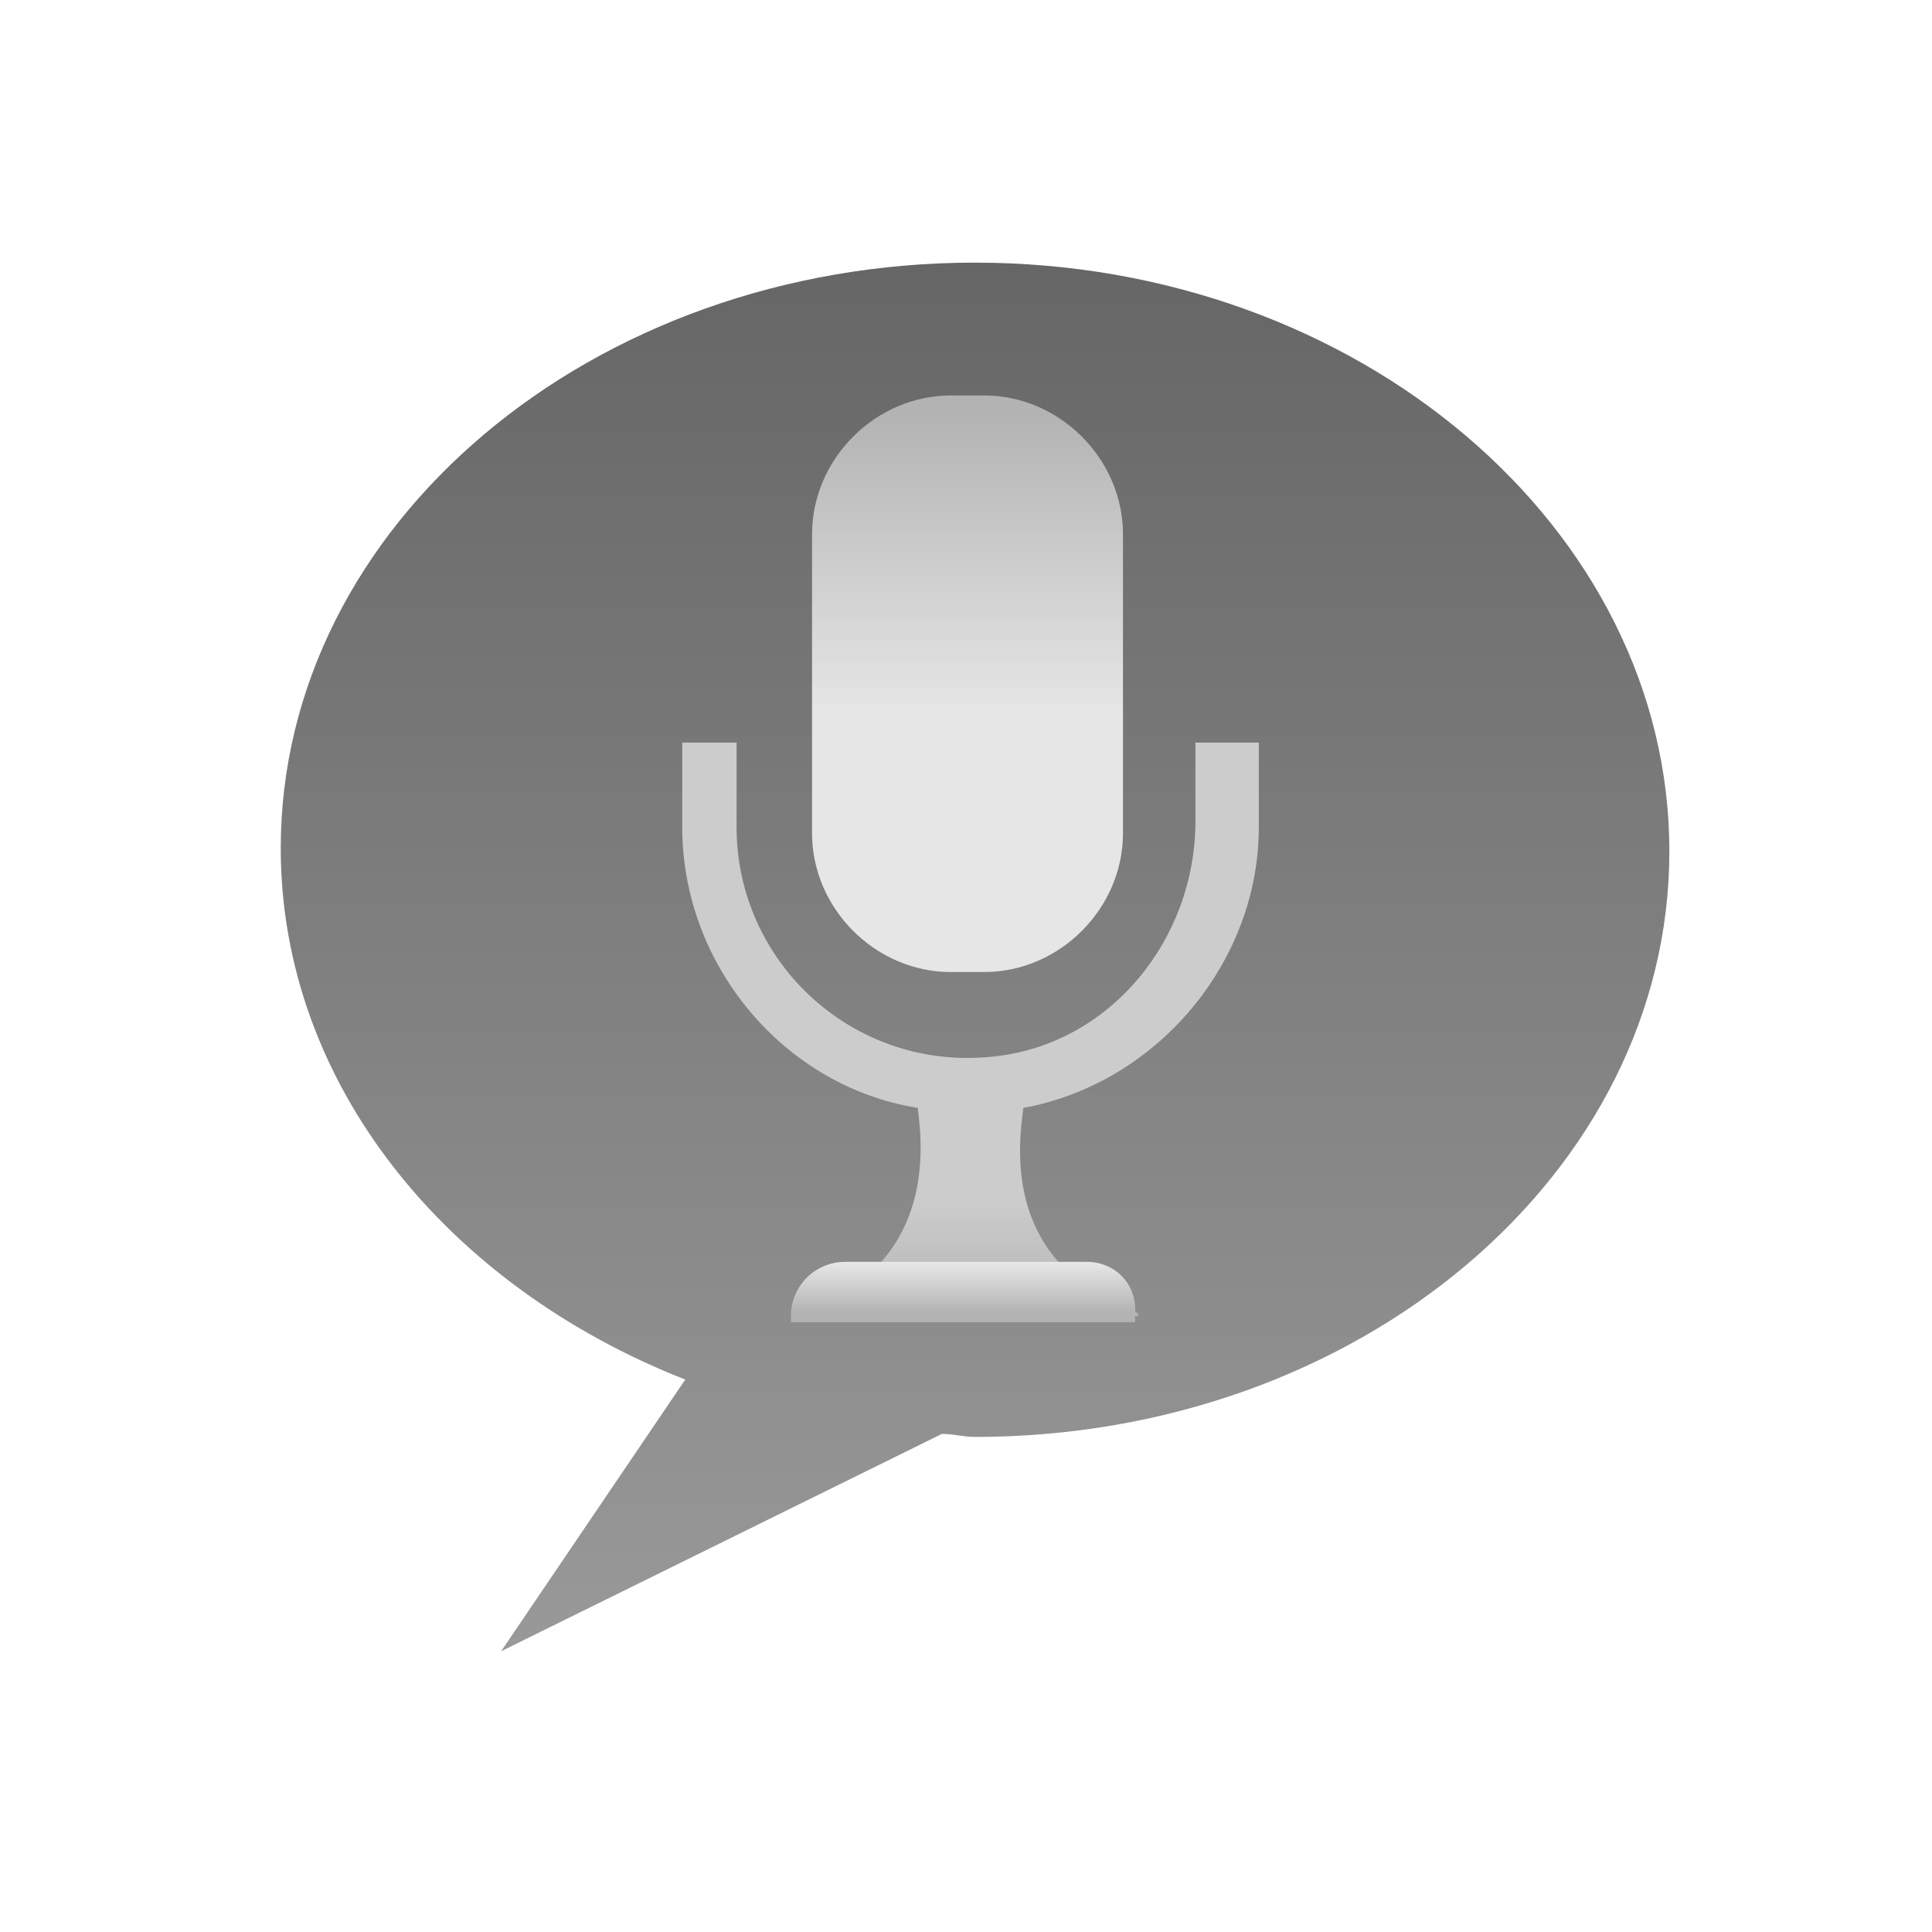<?xml version="1.0" encoding="utf-8"?>
<!-- Generator: Adobe Illustrator 24.3.0, SVG Export Plug-In . SVG Version: 6.00 Build 0)  -->
<svg version="1.1" id="DialogueVoice_x5F_64" xmlns="http://www.w3.org/2000/svg" xmlns:xlink="http://www.w3.org/1999/xlink"
	 x="0px" y="0px" viewBox="0 0 64 64" style="enable-background:new 0 0 64 64;" xml:space="preserve">
<style type="text/css">
	.st0{fill:none;}
	.st1{fill:url(#SVGID_1_);}
	.st2{fill-rule:evenodd;clip-rule:evenodd;fill:url(#SVGID_2_);}
	.st3{fill:url(#SVGID_3_);enable-background:new    ;}
	.st4{fill:url(#SVGID_4_);}
</style>
<g>
	<rect x="0" class="st0" width="64" height="64"/>
	<linearGradient id="SVGID_1_" gradientUnits="userSpaceOnUse" x1="32.337" y1="8.661" x2="32.337" y2="54.666">
		<stop  offset="0" style="stop-color:#666666"/>
		<stop  offset="1" style="stop-color:#999999"/>
	</linearGradient>
	<path class="st1" d="M32.3,8.7c-12.7,0-23,8.7-23,19.4c0,7.8,5.5,14.5,13.4,17.6l-6.1,9l14.6-7.2c0.4,0,0.7,0.1,1.1,0.1
		c12.7,0,23-8.7,23-19.4S45,8.7,32.3,8.7z"/>
	<linearGradient id="SVGID_2_" gradientUnits="userSpaceOnUse" x1="32" y1="24.585" x2="32" y2="43.666">
		<stop  offset="0.797" style="stop-color:#CCCCCC"/>
		<stop  offset="1" style="stop-color:#B3B3B3"/>
	</linearGradient>
	<path class="st2" d="M39.6,24.6v2.6c0,3.9-2.8,7.4-6.7,7.8c-4.6,0.5-8.5-3.1-8.5-7.6v-2.8c0,0,0,0,0,0h-1.8c0,0,0,0,0,0v2.8
		c0,4.6,3.4,8.6,7.8,9.3c0,0,0,0,0,0c0.2,1.5,0.5,5.2-3.8,6.8c0,0,0,0.1,0,0.1h11.1c0,0,0-0.1,0-0.1c-4.4-1.6-4-5.3-3.8-6.8
		c0,0,0,0,0,0c4.4-0.8,7.8-4.8,7.8-9.3v-2.8c0,0,0,0,0,0L39.6,24.6C39.6,24.6,39.6,24.6,39.6,24.6z"/>
	<linearGradient id="SVGID_3_" gradientUnits="userSpaceOnUse" x1="32" y1="13.72" x2="32" y2="32.298">
		<stop  offset="0" style="stop-color:#B3B3B3"/>
		<stop  offset="0.533" style="stop-color:#E6E6E6"/>
	</linearGradient>
	<path class="st3" d="M37.2,17.7v9.9c0,2.5-2.1,4.6-4.6,4.6h-1.1c-2.5,0-4.6-2.1-4.6-4.6v-9.9c0-2.5,2.1-4.6,4.6-4.6h1.1
		C35.1,13.1,37.2,15.2,37.2,17.7z"/>
	<linearGradient id="SVGID_4_" gradientUnits="userSpaceOnUse" x1="32" y1="41.867" x2="32" y2="43.477">
		<stop  offset="0" style="stop-color:#E6E6E6"/>
		<stop  offset="1" style="stop-color:#B3B3B3"/>
	</linearGradient>
	<path class="st4" d="M36,41.8H28c-1,0-1.8,0.8-1.8,1.8v0.2h11.4v-0.2C37.7,42.5,36.9,41.8,36,41.8z"/>
</g>
</svg>
